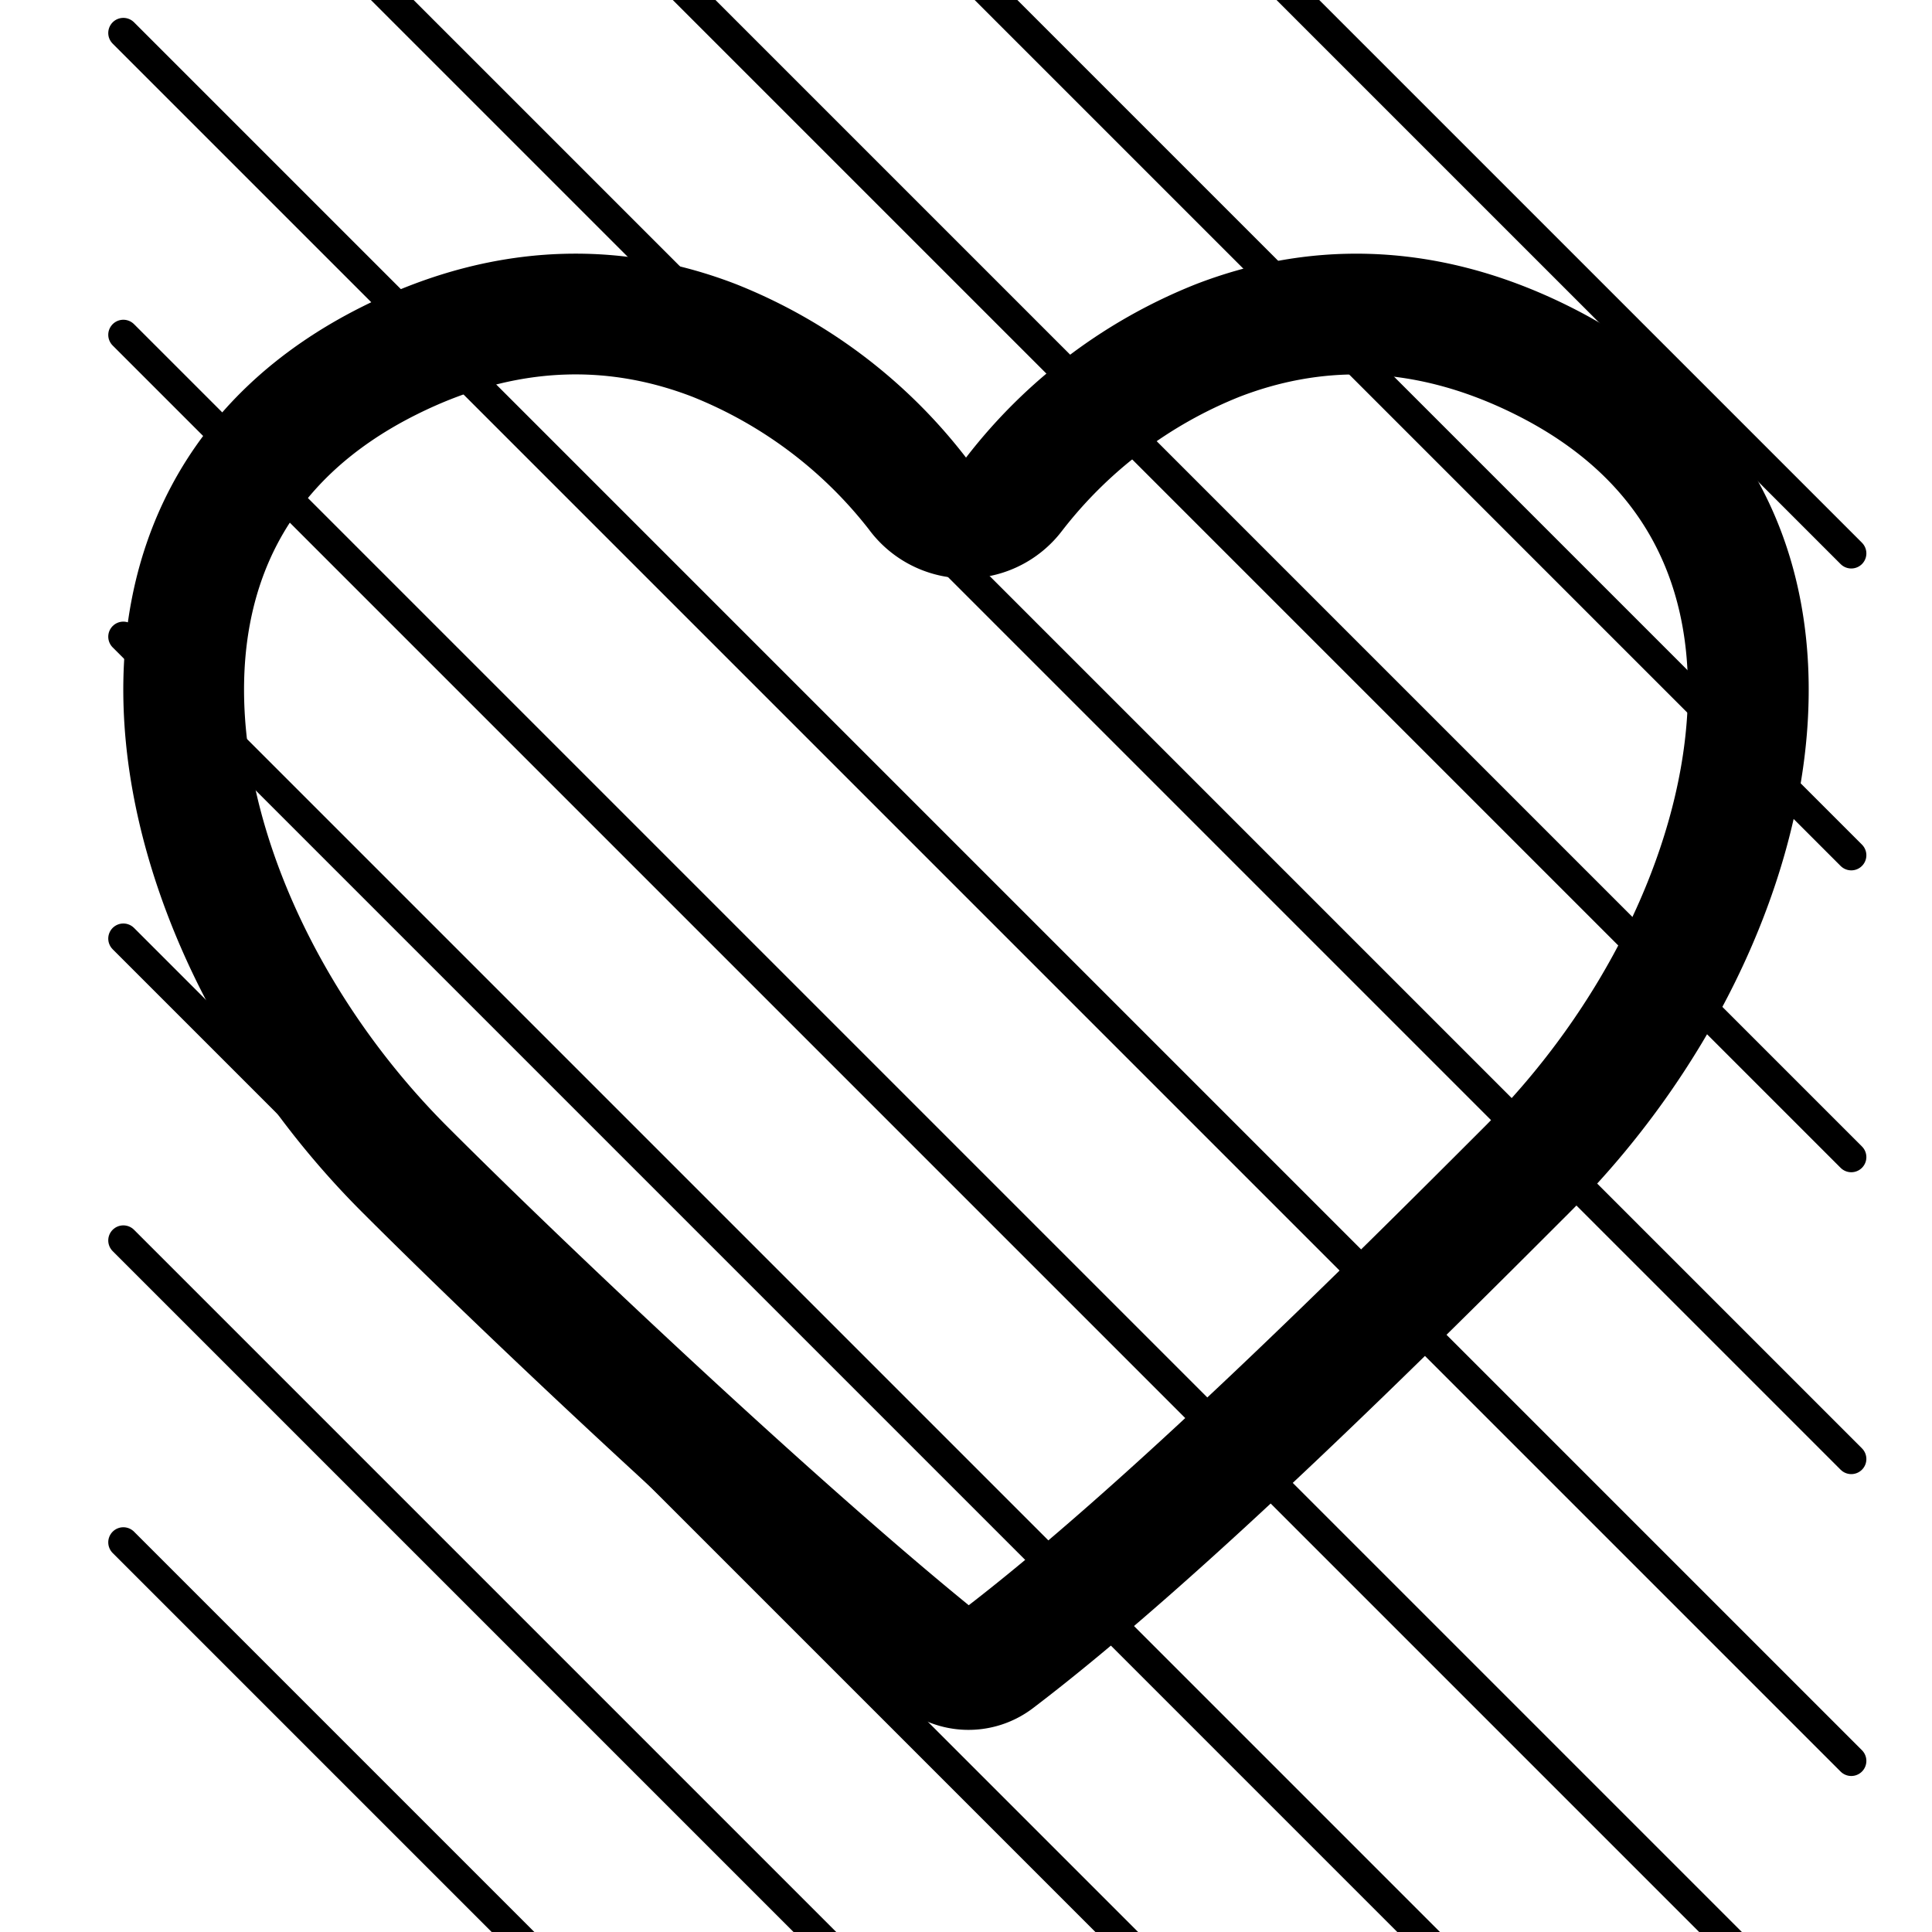 <svg xmlns="http://www.w3.org/2000/svg" width="3em" height="3em" viewBox="0 0 32 32"><mask id="" width="28" height="25" x="2" y="4" maskUnits="userSpaceOnUse" style="mask-type:alpha"><path fill="#C4C4C4" d="M6 5.08c4.665-2.333 8.5.5 10 2.5c1.5-2 5.335-4.833 10-2.5c6 3 4.5 10.5 0 15c-2.196 2.195-6.063 6.062-8.891 8.213a1.764 1.764 0 0 1-2.186-.04C12.33 26.16 8.165 22.243 6 20.078c-4.5-4.5-6-12 0-15"/></mask><g fill="none" stroke="currentColor" stroke-linejoin="round"><path stroke-width="2" d="M15.2 8.18a1 1 0 0 0 1.6 0a8 8 0 0 1 3.373-2.542c1.492-.575 3.322-.693 5.38.336c2.593 1.296 3.551 3.511 3.387 5.977c-.169 2.528-1.536 5.31-3.647 7.421c-2.213 2.214-6.027 6.025-8.79 8.125a.764.764 0 0 1-.952-.023c-2.553-2.06-6.69-5.947-8.844-8.102c-2.111-2.11-3.478-4.893-3.647-7.422c-.164-2.465.794-4.68 3.387-5.976c2.058-1.03 3.888-.911 5.38-.336A8 8 0 0 1 15.2 8.179Z"/><g stroke-linecap="round" stroke-width=".5" mask="url(#)"><path d="m2.043-19.454l28.62 28.62M2.043-4.454l28.62 28.62m-28.62-13.62l28.62 28.62m-28.62-58.62l28.62 28.62M2.043-4.454l28.62 28.62m-28.62-13.62l28.62 28.62m-28.62-53.62l28.62 28.62M2.043.546l28.62 28.62m-28.62-13.62l28.62 28.62m-28.62-23.62l28.62 28.62M2.043-9.454l28.62 28.62M2.043 5.546l28.62 28.62m-28.62-8.62l28.62 28.62"/></g></g></svg>